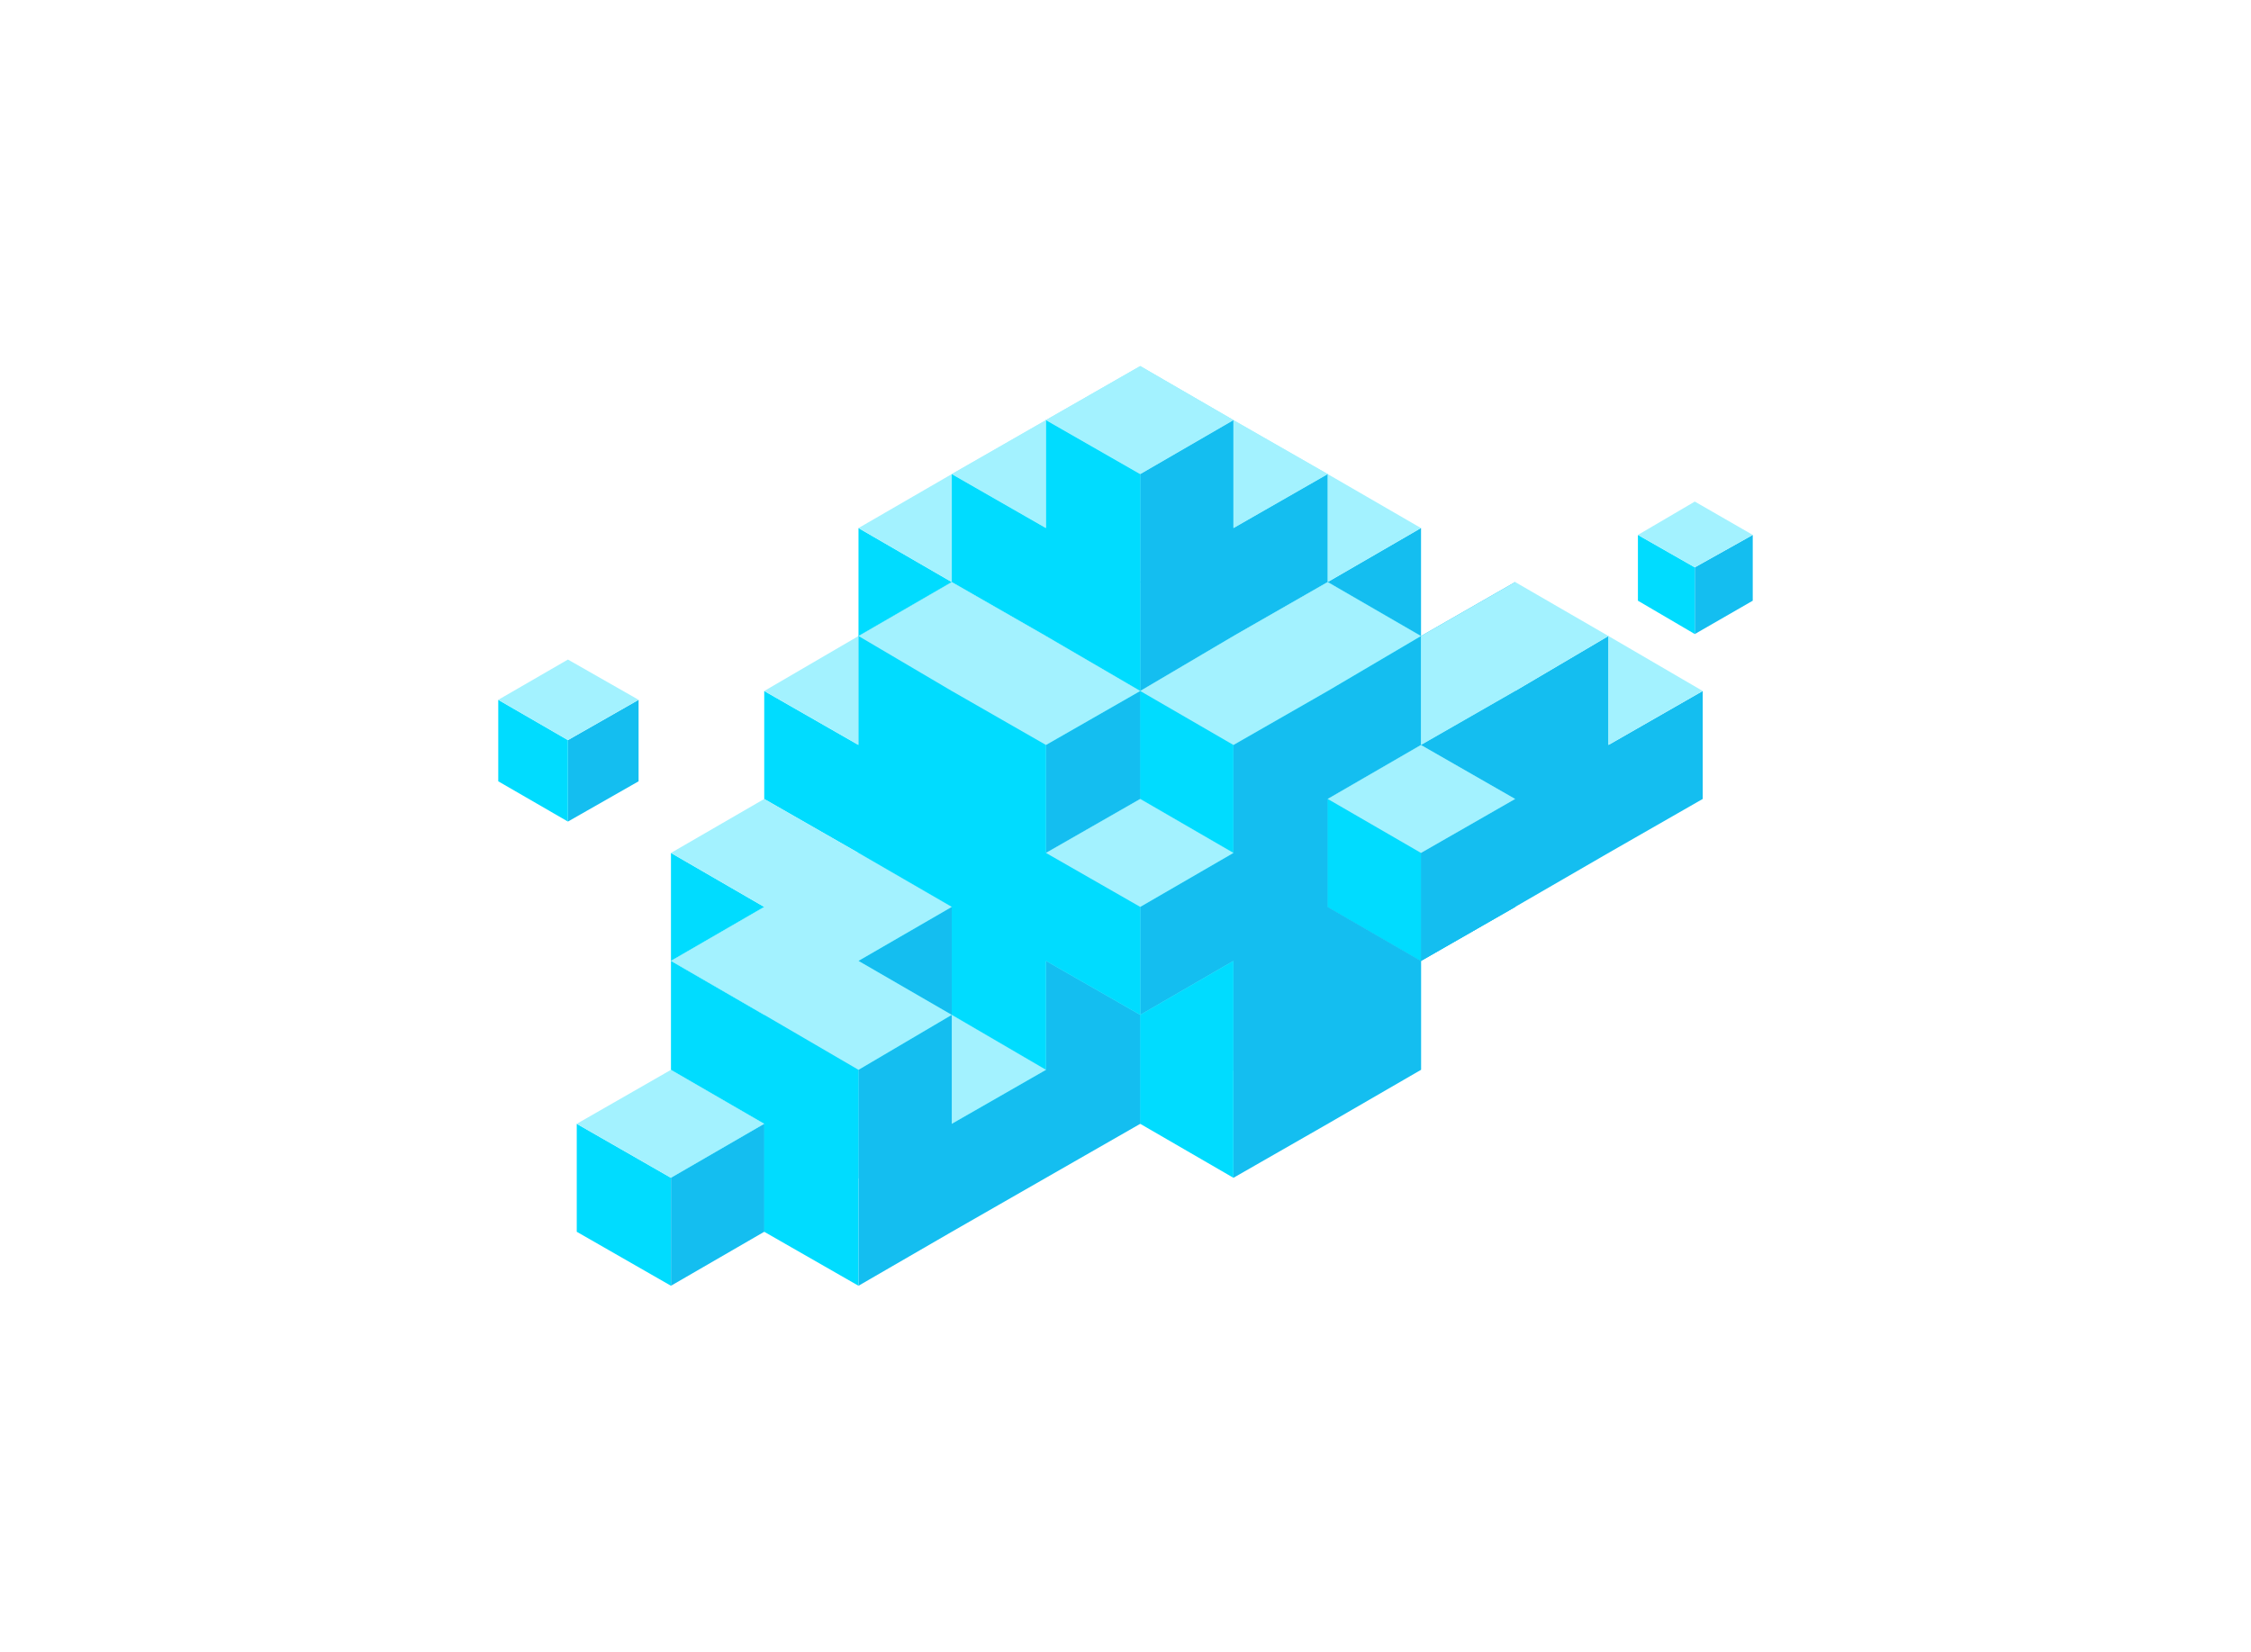 <svg xmlns="http://www.w3.org/2000/svg" width="318.55" height="233.8" viewBox="0 0 318.55 233.8"><title>nubis</title><polygon points="227.62 120.72 214.42 113.08 227.62 105.44 227.62 120.72" fill="#00dcff"/><polygon points="214.42 113.08 227.62 105.44 214.42 97.8 214.42 113.08" fill="#00dcff"/><polygon points="227.62 105.44 214.42 97.8 227.62 90.02 227.62 105.44" fill="#a3f2ff"/><polygon points="121.49 136 108.15 128.36 121.49 120.72 121.49 136" fill="#14bef0"/><polygon points="108.15 143.64 94.95 136 108.15 128.36 108.15 143.64" fill="#00dcff"/><polygon points="108.15 143.64 121.49 136 108.15 128.36 108.15 143.64" fill="#14bef0"/><polygon points="201.09 105.44 187.89 97.8 201.09 90.02 201.09 105.44" fill="#a3f2ff"/><polygon points="214.42 113.08 201.09 105.44 214.42 97.8 214.42 113.08" fill="#14bef0"/><polygon points="201.09 120.72 187.89 113.08 201.09 105.44 201.09 120.72" fill="#00dcff"/><polygon points="201.09 105.44 214.42 97.8 201.09 90.02 201.09 105.44" fill="#a3f2ff"/><polygon points="201.09 120.72 214.42 113.08 201.09 105.44 201.09 120.72" fill="#14bef0"/><polygon points="187.89 113.08 201.09 105.44 187.89 97.8 187.89 113.08" fill="#00dcff"/><polygon points="187.89 113.08 174.55 105.44 187.89 97.8 187.89 113.08" fill="#a3f2ff"/><polygon points="201.09 120.72 187.89 113.08 201.09 105.44 201.09 120.72" fill="#14bef0"/><polygon points="187.89 128.36 174.55 120.72 187.89 113.08 187.89 128.36" fill="#00dcff"/><polygon points="187.89 113.08 201.09 105.44 187.89 97.8 187.89 113.08" fill="#a3f2ff"/><polygon points="187.89 128.36 201.09 120.72 187.89 113.08 187.89 128.36" fill="#14bef0"/><polygon points="174.55 120.72 187.89 113.08 174.55 105.44 174.55 120.72" fill="#00dcff"/><polygon points="214.42 113.08 201.09 105.44 214.42 97.8 214.42 113.08" fill="#a3f2ff"/><polygon points="214.42 128.36 201.09 120.72 214.42 113.08 214.42 128.36" fill="#00dcff"/><polygon points="214.42 113.08 227.62 105.44 214.42 97.8 214.42 113.08" fill="#a3f2ff"/><polygon points="201.09 120.72 214.42 113.08 201.09 105.44 201.09 120.72" fill="#00dcff"/><polygon points="201.09 120.72 187.89 113.08 201.09 105.44 201.09 120.72" fill="#a3f2ff"/><polygon points="214.42 128.36 201.09 120.72 214.42 113.08 214.42 128.36" fill="#14bef0"/><polygon points="201.09 136 187.89 128.36 201.09 120.72 201.09 136" fill="#00dcff"/><polygon points="201.09 120.72 214.42 113.08 201.09 105.44 201.09 120.72" fill="#a3f2ff"/><polygon points="201.09 136 214.42 128.36 201.09 120.72 201.09 136" fill="#14bef0"/><polygon points="187.89 128.36 201.09 120.72 187.89 113.08 187.89 128.36" fill="#00dcff"/><polygon points="201.09 90.02 187.89 82.38 201.09 74.74 201.09 90.02" fill="#a3f2ff"/><polygon points="214.42 97.8 201.09 90.02 214.42 82.38 214.42 97.8" fill="#14bef0"/><polygon points="201.09 105.44 187.89 97.8 201.09 90.02 201.09 105.44" fill="#00dcff"/><polygon points="201.09 105.44 214.42 97.8 201.09 90.02 201.09 105.44" fill="#14bef0"/><polygon points="187.89 97.8 201.09 90.02 187.89 82.38 187.89 97.8" fill="#00dcff"/><polygon points="187.89 97.8 174.55 90.02 187.89 82.38 187.89 97.8" fill="#a3f2ff"/><polygon points="201.09 105.44 187.89 97.8 201.09 90.02 201.09 105.44" fill="#14bef0"/><polygon points="187.89 113.08 174.55 105.44 187.89 97.8 187.89 113.08" fill="#00dcff"/><polygon points="187.89 97.8 201.09 90.02 187.89 82.38 187.89 97.8" fill="#a3f2ff"/><polygon points="187.89 113.08 201.09 105.44 187.89 97.8 187.89 113.08" fill="#14bef0"/><polygon points="174.55 105.44 187.89 97.8 174.55 90.02 174.55 105.44" fill="#00dcff"/><polygon points="214.42 113.08 201.09 105.44 214.42 97.8 214.42 113.08" fill="#00dcff"/><polygon points="201.09 105.44 214.42 97.8 201.09 90.02 201.09 105.44" fill="#00dcff"/><polygon points="201.09 105.44 187.89 97.8 201.09 90.02 201.09 105.44" fill="#a3f2ff"/><polygon points="214.42 113.08 201.09 105.44 214.42 97.8 214.42 113.08" fill="#14bef0"/><polygon points="201.09 120.72 187.89 113.08 201.09 105.44 201.09 120.72" fill="#00dcff"/><polygon points="201.09 105.44 214.42 97.8 201.09 90.02 201.09 105.44" fill="#a3f2ff"/><polygon points="201.09 120.72 214.42 113.08 201.09 105.44 201.09 120.72" fill="#14bef0"/><polygon points="187.89 113.08 201.09 105.44 187.89 97.8 187.89 113.08" fill="#00dcff"/><polygon points="161.36 113.08 148.02 105.44 161.36 97.8 161.36 113.08" fill="#a3f2ff"/><polygon points="174.55 120.72 161.36 113.08 174.55 105.44 174.55 120.72" fill="#14bef0"/><polygon points="161.36 128.36 148.02 120.72 161.36 113.08 161.36 128.36" fill="#00dcff"/><polygon points="161.36 113.08 174.55 105.44 161.36 97.8 161.36 113.08" fill="#a3f2ff"/><polygon points="161.36 128.36 174.55 120.72 161.36 113.08 161.36 128.36" fill="#14bef0"/><polygon points="148.02 120.72 161.36 113.08 148.02 105.44 148.02 120.72" fill="#00dcff"/><polygon points="148.02 120.72 134.69 113.08 148.02 105.44 148.02 120.72" fill="#a3f2ff"/><polygon points="161.36 128.36 148.02 120.72 161.36 113.08 161.36 128.36" fill="#14bef0"/><polygon points="148.02 136 134.69 128.36 148.02 120.72 148.02 136" fill="#00dcff"/><polygon points="148.02 120.72 161.36 113.08 148.02 105.44 148.02 120.72" fill="#a3f2ff"/><polygon points="148.02 136 161.36 128.36 148.02 120.72 148.02 136" fill="#14bef0"/><polygon points="134.69 128.36 148.02 120.72 134.69 113.08 134.69 128.36" fill="#00dcff"/><polygon points="174.55 120.72 161.36 113.08 174.55 105.44 174.55 120.72" fill="#a3f2ff"/><polygon points="187.89 128.36 174.55 120.72 187.89 113.08 187.89 128.36" fill="#14bef0"/><polygon points="174.55 136 161.36 128.36 174.55 120.72 174.55 136" fill="#00dcff"/><polygon points="174.55 120.72 187.89 113.08 174.55 105.44 174.55 120.72" fill="#a3f2ff"/><polygon points="174.55 136 187.89 128.36 174.55 120.72 174.55 136" fill="#14bef0"/><polygon points="161.36 128.36 174.55 120.72 161.36 113.08 161.36 128.36" fill="#00dcff"/><polygon points="161.36 128.36 148.02 120.72 161.36 113.08 161.36 128.36" fill="#a3f2ff"/><polygon points="174.55 136 161.36 128.36 174.55 120.72 174.55 136" fill="#14bef0"/><polygon points="161.36 143.64 148.02 136 161.36 128.36 161.36 143.64" fill="#00dcff"/><polygon points="161.36 128.36 174.55 120.72 161.36 113.08 161.36 128.36" fill="#a3f2ff"/><polygon points="161.36 143.64 174.55 136 161.36 128.36 161.36 143.64" fill="#14bef0"/><polygon points="148.02 136 161.36 128.36 148.02 120.72 148.02 136" fill="#00dcff"/><polygon points="161.36 97.8 148.02 90.02 161.36 82.38 161.36 97.8" fill="#a3f2ff"/><polygon points="174.55 105.44 161.36 97.8 174.55 90.02 174.55 105.44" fill="#14bef0"/><polygon points="161.36 113.08 148.02 105.44 161.36 97.8 161.36 113.08" fill="#00dcff"/><polygon points="161.36 97.8 174.55 90.02 161.36 82.38 161.36 97.8" fill="#a3f2ff"/><polygon points="161.36 113.08 174.55 105.44 161.36 97.8 161.36 113.08" fill="#14bef0"/><polygon points="148.02 105.44 161.36 97.8 148.02 90.02 148.02 105.44" fill="#00dcff"/><polygon points="148.02 105.44 134.69 97.8 148.02 90.02 148.02 105.44" fill="#a3f2ff"/><polygon points="161.36 113.08 148.02 105.44 161.36 97.8 161.36 113.08" fill="#14bef0"/><polygon points="148.02 120.72 134.69 113.08 148.02 105.44 148.02 120.72" fill="#00dcff"/><polygon points="148.02 105.44 161.36 97.8 148.02 90.02 148.02 105.44" fill="#a3f2ff"/><polygon points="148.02 120.72 161.36 113.08 148.02 105.44 148.02 120.72" fill="#14bef0"/><polygon points="134.69 113.08 148.02 105.44 134.69 97.8 134.69 113.08" fill="#00dcff"/><polygon points="174.55 105.44 161.36 97.8 174.55 90.02 174.55 105.44" fill="#a3f2ff"/><polygon points="187.89 113.08 174.55 105.44 187.89 97.8 187.89 113.08" fill="#14bef0"/><polygon points="174.55 120.72 161.36 113.08 174.55 105.44 174.55 120.72" fill="#00dcff"/><polygon points="174.55 105.44 187.89 97.8 174.55 90.02 174.55 105.44" fill="#a3f2ff"/><polygon points="174.55 120.72 187.89 113.08 174.55 105.44 174.55 120.72" fill="#14bef0"/><polygon points="161.36 113.08 174.55 105.44 161.36 97.8 161.36 113.08" fill="#00dcff"/><polygon points="161.36 113.08 148.02 105.44 161.36 97.8 161.36 113.08" fill="#a3f2ff"/><polygon points="174.55 120.72 161.36 113.08 174.55 105.44 174.55 120.72" fill="#14bef0"/><polygon points="161.36 128.36 148.02 120.72 161.36 113.08 161.36 128.36" fill="#00dcff"/><polygon points="161.36 113.08 174.55 105.44 161.36 97.8 161.36 113.08" fill="#a3f2ff"/><polygon points="161.36 128.36 174.55 120.72 161.36 113.08 161.36 128.36" fill="#14bef0"/><polygon points="148.02 120.72 161.36 113.08 148.02 105.44 148.02 120.72" fill="#00dcff"/><polygon points="134.69 128.36 121.49 120.72 134.69 113.08 134.69 128.36" fill="#a3f2ff"/><polygon points="148.02 136 134.69 128.36 148.02 120.72 148.02 136" fill="#14bef0"/><polygon points="134.69 143.64 121.49 136 134.69 128.36 134.69 143.64" fill="#00dcff"/><polygon points="134.69 128.36 148.02 120.72 134.69 113.08 134.69 128.36" fill="#a3f2ff"/><polygon points="134.69 143.64 148.02 136 134.69 128.36 134.69 143.64" fill="#14bef0"/><polygon points="121.49 136 134.69 128.36 121.49 120.72 121.49 136" fill="#00dcff"/><polygon points="121.49 136 108.15 128.36 121.49 120.72 121.49 136" fill="#a3f2ff"/><polygon points="134.69 143.64 121.49 136 134.69 128.36 134.69 143.64" fill="#14bef0"/><polygon points="121.49 151.42 108.15 143.64 121.49 136 121.49 151.42" fill="#00dcff"/><polygon points="121.49 136 134.69 128.36 121.49 120.72 121.49 136" fill="#a3f2ff"/><polygon points="121.49 151.42 134.69 143.64 121.49 136 121.49 151.42" fill="#14bef0"/><polygon points="108.15 143.64 121.49 136 108.15 128.36 108.15 143.64" fill="#00dcff"/><polygon points="148.02 136 134.69 128.36 148.02 120.72 148.02 136" fill="#a3f2ff"/><polygon points="161.36 143.64 148.02 136 161.36 128.36 161.36 143.64" fill="#14bef0"/><polygon points="148.02 151.42 134.69 143.64 148.02 136 148.02 151.42" fill="#00dcff"/><polygon points="148.02 136 161.36 128.36 148.02 120.72 148.02 136" fill="#a3f2ff"/><polygon points="148.02 151.42 161.36 143.64 148.02 136 148.02 151.42" fill="#14bef0"/><polygon points="134.69 143.64 148.02 136 134.69 128.36 134.69 143.64" fill="#00dcff"/><polygon points="134.69 143.64 121.49 136 134.69 128.36 134.69 143.64" fill="#a3f2ff"/><polygon points="148.02 151.42 134.69 143.64 148.02 136 148.02 151.42" fill="#14bef0"/><polygon points="134.69 159.06 121.49 151.42 134.69 143.64 134.69 159.06" fill="#00dcff"/><polygon points="134.69 143.64 148.02 136 134.69 128.36 134.69 143.64" fill="#a3f2ff"/><polygon points="134.69 159.06 148.02 151.42 134.69 143.64 134.69 159.06" fill="#14bef0"/><polygon points="121.49 151.42 134.69 143.64 121.49 136 121.49 151.42" fill="#00dcff"/><polygon points="134.69 113.08 121.49 105.44 134.69 97.8 134.69 113.08" fill="#a3f2ff"/><polygon points="148.02 120.72 134.69 113.08 148.02 105.44 148.02 120.72" fill="#14bef0"/><polygon points="134.69 128.36 121.49 120.72 134.69 113.08 134.69 128.36" fill="#00dcff"/><polygon points="134.69 113.08 148.02 105.44 134.69 97.8 134.69 113.08" fill="#a3f2ff"/><polygon points="134.69 128.36 148.02 120.72 134.69 113.08 134.69 128.36" fill="#14bef0"/><polygon points="121.49 120.72 134.69 113.08 121.49 105.44 121.49 120.72" fill="#00dcff"/><polygon points="121.49 120.72 108.15 113.08 121.49 105.44 121.49 120.72" fill="#a3f2ff"/><polygon points="134.69 128.36 121.49 120.72 134.69 113.08 134.69 128.36" fill="#14bef0"/><polygon points="121.49 136 108.15 128.36 121.49 120.72 121.49 136" fill="#00dcff"/><polygon points="121.49 120.72 134.69 113.08 121.49 105.44 121.49 120.72" fill="#a3f2ff"/><polygon points="121.49 136 134.69 128.36 121.49 120.72 121.49 136" fill="#14bef0"/><polygon points="148.02 120.72 134.69 113.08 148.02 105.44 148.02 120.72" fill="#a3f2ff"/><polygon points="161.36 128.36 148.02 120.72 161.36 113.08 161.36 128.36" fill="#14bef0"/><polygon points="148.02 136 134.69 128.36 148.02 120.72 148.02 136" fill="#00dcff"/><polygon points="148.02 120.72 161.36 113.08 148.02 105.44 148.02 120.72" fill="#a3f2ff"/><polygon points="148.02 136 161.36 128.36 148.02 120.72 148.02 136" fill="#14bef0"/><polygon points="134.69 128.36 148.02 120.72 134.69 113.08 134.69 128.36" fill="#00dcff"/><polygon points="134.69 128.36 121.49 120.72 134.69 113.08 134.69 128.36" fill="#a3f2ff"/><polygon points="148.02 136 134.69 128.36 148.02 120.72 148.02 136" fill="#14bef0"/><polygon points="134.69 143.64 121.49 136 134.69 128.36 134.69 143.64" fill="#00dcff"/><polygon points="134.69 128.36 148.02 120.72 134.69 113.08 134.69 128.36" fill="#a3f2ff"/><polygon points="134.69 143.64 148.02 136 134.69 128.36 134.69 143.64" fill="#14bef0"/><polygon points="121.49 136 134.69 128.36 121.49 120.72 121.49 136" fill="#00dcff"/><polygon points="187.89 128.36 174.55 120.72 187.89 113.08 187.89 128.36" fill="#a3f2ff"/><polygon points="201.09 136 187.89 128.36 201.09 120.72 201.09 136" fill="#14bef0"/><polygon points="187.89 143.64 174.55 136 187.89 128.36 187.89 143.64" fill="#00dcff"/><polygon points="187.89 128.36 201.09 120.72 187.89 113.08 187.89 128.36" fill="#a3f2ff"/><polygon points="187.89 143.64 201.09 136 187.89 128.36 187.89 143.64" fill="#14bef0"/><polygon points="174.55 136 187.89 128.36 174.55 120.72 174.55 136" fill="#00dcff"/><polygon points="174.55 136 161.36 128.36 174.55 120.72 174.55 136" fill="#a3f2ff"/><polygon points="187.89 143.64 174.55 136 187.89 128.36 187.89 143.64" fill="#14bef0"/><polygon points="174.55 151.42 161.36 143.64 174.55 136 174.55 151.42" fill="#00dcff"/><polygon points="174.55 136 187.89 128.36 174.55 120.72 174.55 136" fill="#a3f2ff"/><polygon points="174.55 151.42 187.89 143.64 174.55 136 174.55 151.42" fill="#14bef0"/><polygon points="161.36 143.64 174.55 136 161.36 128.36 161.36 143.64" fill="#00dcff"/><polygon points="201.09 136 187.89 128.36 201.09 120.72 201.09 136" fill="#a3f2ff"/><polygon points="201.09 151.42 187.89 143.64 201.09 136 201.09 151.42" fill="#00dcff"/><polygon points="201.09 136 214.42 128.36 201.09 120.72 201.09 136" fill="#a3f2ff"/><polygon points="187.89 143.64 201.09 136 187.89 128.36 187.89 143.64" fill="#00dcff"/><polygon points="187.89 143.64 174.55 136 187.89 128.36 187.89 143.64" fill="#a3f2ff"/><polygon points="187.89 159.06 174.55 151.42 187.89 143.64 187.89 159.06" fill="#00dcff"/><polygon points="187.89 143.64 201.09 136 187.89 128.36 187.89 143.64" fill="#a3f2ff"/><polygon points="174.55 151.42 187.89 143.64 174.55 136 174.55 151.42" fill="#00dcff"/><polygon points="187.89 113.08 174.55 105.44 187.89 97.8 187.89 113.08" fill="#a3f2ff"/><polygon points="201.09 120.72 187.89 113.08 201.09 105.44 201.09 120.72" fill="#14bef0"/><polygon points="187.89 128.36 174.55 120.72 187.89 113.08 187.89 128.36" fill="#00dcff"/><polygon points="187.89 113.08 201.09 105.44 187.89 97.8 187.89 113.08" fill="#a3f2ff"/><polygon points="187.89 128.36 201.09 120.72 187.89 113.08 187.89 128.36" fill="#14bef0"/><polygon points="174.55 120.72 187.89 113.08 174.55 105.44 174.55 120.72" fill="#00dcff"/><polygon points="174.55 120.72 161.36 113.08 174.55 105.44 174.55 120.72" fill="#a3f2ff"/><polygon points="187.89 128.36 174.55 120.72 187.89 113.08 187.89 128.36" fill="#14bef0"/><polygon points="174.55 136 161.36 128.36 174.55 120.72 174.55 136" fill="#00dcff"/><polygon points="174.55 120.72 187.89 113.08 174.55 105.44 174.55 120.72" fill="#a3f2ff"/><polygon points="174.55 136 187.89 128.36 174.55 120.72 174.55 136" fill="#14bef0"/><polygon points="161.36 128.36 174.55 120.72 161.36 113.08 161.36 128.36" fill="#00dcff"/><polygon points="201.09 120.72 187.89 113.08 201.09 105.44 201.09 120.72" fill="#a3f2ff"/><polygon points="214.42 128.36 201.09 120.72 214.42 113.08 214.42 128.36" fill="#14bef0"/><polygon points="201.09 136 187.89 128.36 201.09 120.72 201.09 136" fill="#00dcff"/><polygon points="201.09 120.72 214.42 113.08 201.09 105.44 201.09 120.72" fill="#a3f2ff"/><polygon points="201.09 136 214.42 128.36 201.09 120.72 201.09 136" fill="#14bef0"/><polygon points="187.89 128.36 201.09 120.72 187.89 113.08 187.89 128.36" fill="#00dcff"/><polygon points="187.89 128.36 174.55 120.72 187.89 113.08 187.89 128.36" fill="#a3f2ff"/><polygon points="201.09 136 187.89 128.36 201.09 120.72 201.09 136" fill="#14bef0"/><polygon points="187.89 143.64 174.55 136 187.89 128.36 187.89 143.64" fill="#00dcff"/><polygon points="187.89 128.36 201.09 120.72 187.89 113.08 187.89 128.36" fill="#a3f2ff"/><polygon points="174.55 136 187.89 128.36 174.55 120.72 174.55 136" fill="#00dcff"/><polygon points="161.36 143.64 148.02 136 161.36 128.36 161.36 143.64" fill="#a3f2ff"/><polygon points="174.55 151.42 161.36 143.64 174.55 136 174.55 151.42" fill="#14bef0"/><polygon points="161.36 159.06 148.02 151.42 161.36 143.64 161.36 159.06" fill="#00dcff"/><polygon points="161.36 143.64 174.55 136 161.36 128.36 161.36 143.64" fill="#a3f2ff"/><polygon points="161.36 159.06 174.55 151.42 161.36 143.64 161.36 159.06" fill="#14bef0"/><polygon points="148.02 151.42 161.36 143.64 148.02 136 148.02 151.42" fill="#00dcff"/><polygon points="148.02 151.42 134.69 143.64 148.02 136 148.02 151.42" fill="#a3f2ff"/><polygon points="148.02 166.7 134.69 159.06 148.02 151.42 148.02 166.7" fill="#00dcff"/><polygon points="148.02 151.42 161.36 143.64 148.02 136 148.02 151.42" fill="#a3f2ff"/><polygon points="134.69 159.06 148.02 151.42 134.69 143.64 134.69 159.06" fill="#00dcff"/><polygon points="174.55 151.42 161.36 143.64 174.55 136 174.55 151.42" fill="#a3f2ff"/><polygon points="174.55 151.42 187.89 143.64 174.55 136 174.55 151.42" fill="#a3f2ff"/><polygon points="161.36 128.36 148.02 120.72 161.36 113.08 161.36 128.36" fill="#a3f2ff"/><polygon points="174.55 136 161.36 128.36 174.55 120.72 174.55 136" fill="#14bef0"/><polygon points="161.36 143.64 148.02 136 161.36 128.36 161.36 143.64" fill="#00dcff"/><polygon points="161.36 128.36 174.55 120.72 161.36 113.08 161.36 128.36" fill="#a3f2ff"/><polygon points="161.36 143.64 174.55 136 161.36 128.36 161.36 143.64" fill="#14bef0"/><polygon points="148.02 136 161.36 128.36 148.02 120.72 148.02 136" fill="#00dcff"/><polygon points="148.02 136 134.69 128.36 148.02 120.72 148.02 136" fill="#a3f2ff"/><polygon points="161.36 143.64 148.02 136 161.36 128.36 161.36 143.64" fill="#14bef0"/><polygon points="148.02 136 161.36 128.36 148.02 120.72 148.02 136" fill="#a3f2ff"/><polygon points="174.55 136 161.36 128.36 174.55 120.72 174.55 136" fill="#a3f2ff"/><polygon points="174.55 136 187.89 128.36 174.55 120.72 174.55 136" fill="#a3f2ff"/><polygon points="161.36 143.64 174.55 136 161.36 128.36 161.36 143.64" fill="#00dcff"/><polygon points="161.36 143.64 148.02 136 161.36 128.36 161.36 143.64" fill="#a3f2ff"/><polygon points="161.36 143.64 174.55 136 161.36 128.36 161.36 143.64" fill="#a3f2ff"/><polygon points="161.36 82.38 148.02 74.74 161.36 67.1 161.36 82.38" fill="#a3f2ff"/><polygon points="174.55 90.02 161.36 82.38 174.55 74.74 174.55 90.02" fill="#14bef0"/><polygon points="161.36 97.8 148.02 90.02 161.36 82.38 161.36 97.8" fill="#00dcff"/><polygon points="161.36 82.38 174.55 74.74 161.36 67.1 161.36 82.38" fill="#a3f2ff"/><polygon points="161.36 97.8 174.55 90.02 161.36 82.38 161.36 97.8" fill="#14bef0"/><polygon points="148.02 90.02 161.36 82.38 148.02 74.74 148.02 90.02" fill="#00dcff"/><polygon points="148.02 90.02 134.69 82.38 148.02 74.74 148.02 90.02" fill="#a3f2ff"/><polygon points="161.36 97.8 148.02 90.02 161.36 82.38 161.36 97.8" fill="#14bef0"/><polygon points="148.02 105.44 134.69 97.8 148.02 90.02 148.02 105.44" fill="#00dcff"/><polygon points="148.02 90.02 161.36 82.38 148.02 74.74 148.02 90.02" fill="#a3f2ff"/><polygon points="148.02 105.44 161.36 97.8 148.02 90.02 148.02 105.44" fill="#14bef0"/><polygon points="134.69 97.8 148.02 90.02 134.69 82.38 134.69 97.8" fill="#00dcff"/><polygon points="174.55 90.02 161.36 82.38 174.55 74.74 174.55 90.02" fill="#a3f2ff"/><polygon points="187.89 97.8 174.55 90.02 187.89 82.38 187.89 97.8" fill="#14bef0"/><polygon points="174.55 105.44 161.36 97.8 174.55 90.02 174.55 105.44" fill="#00dcff"/><polygon points="174.55 90.02 187.89 82.38 174.55 74.74 174.55 90.02" fill="#a3f2ff"/><polygon points="174.55 105.44 187.89 97.8 174.55 90.02 174.55 105.44" fill="#14bef0"/><polygon points="161.36 97.8 174.55 90.02 161.36 82.38 161.36 97.8" fill="#00dcff"/><polygon points="161.36 97.8 148.02 90.02 161.36 82.38 161.36 97.8" fill="#a3f2ff"/><polygon points="174.55 105.44 161.36 97.8 174.55 90.02 174.55 105.44" fill="#14bef0"/><polygon points="161.36 113.08 148.02 105.44 161.36 97.8 161.36 113.08" fill="#00dcff"/><polygon points="161.36 97.8 174.55 90.02 161.36 82.38 161.36 97.8" fill="#a3f2ff"/><polygon points="161.36 113.08 174.55 105.44 161.36 97.8 161.36 113.08" fill="#14bef0"/><polygon points="148.02 105.44 161.36 97.8 148.02 90.02 148.02 105.44" fill="#00dcff"/><polygon points="161.36 67.1 148.02 59.46 161.36 51.82 161.36 67.1" fill="#a3f2ff"/><polygon points="174.55 74.74 161.36 67.1 174.55 59.46 174.55 74.74" fill="#14bef0"/><polygon points="161.36 82.38 148.02 74.74 161.36 67.1 161.36 82.38" fill="#00dcff"/><polygon points="161.36 67.1 174.55 59.46 161.36 51.82 161.36 67.1" fill="#a3f2ff"/><polygon points="161.36 82.38 174.55 74.74 161.36 67.1 161.36 82.38" fill="#14bef0"/><polygon points="148.02 74.74 161.36 67.1 148.02 59.46 148.02 74.74" fill="#00dcff"/><polygon points="148.02 74.74 134.69 67.1 148.02 59.46 148.02 74.74" fill="#a3f2ff"/><polygon points="161.36 82.38 148.02 74.74 161.36 67.1 161.36 82.38" fill="#14bef0"/><polygon points="148.02 90.02 134.69 82.38 148.02 74.74 148.02 90.02" fill="#00dcff"/><polygon points="148.02 74.74 161.36 67.1 148.02 59.46 148.02 74.74" fill="#a3f2ff"/><polygon points="148.02 90.02 161.36 82.38 148.02 74.74 148.02 90.02" fill="#14bef0"/><polygon points="134.69 82.38 148.02 74.74 134.69 67.1 134.69 82.38" fill="#00dcff"/><polygon points="174.55 74.74 161.36 67.1 174.55 59.46 174.55 74.74" fill="#a3f2ff"/><polygon points="187.89 82.38 174.55 74.74 187.89 67.1 187.89 82.38" fill="#14bef0"/><polygon points="174.55 90.02 161.36 82.38 174.55 74.74 174.55 90.02" fill="#00dcff"/><polygon points="174.55 74.74 187.89 67.1 174.55 59.46 174.55 74.74" fill="#a3f2ff"/><polygon points="174.55 90.02 187.89 82.38 174.55 74.74 174.55 90.02" fill="#14bef0"/><polygon points="161.36 82.38 174.55 74.74 161.36 67.1 161.36 82.38" fill="#00dcff"/><polygon points="161.36 82.38 148.02 74.74 161.36 67.1 161.36 82.38" fill="#a3f2ff"/><polygon points="174.55 90.02 161.36 82.38 174.55 74.74 174.55 90.02" fill="#14bef0"/><polygon points="161.36 97.8 148.02 90.02 161.36 82.38 161.36 97.8" fill="#00dcff"/><polygon points="161.36 82.38 174.55 74.74 161.36 67.1 161.36 82.38" fill="#a3f2ff"/><polygon points="161.36 97.8 174.55 90.02 161.36 82.38 161.36 97.8" fill="#14bef0"/><polygon points="148.02 90.02 161.36 82.38 148.02 74.74 148.02 90.02" fill="#00dcff"/><polygon points="134.69 97.8 121.49 90.02 134.69 82.38 134.69 97.8" fill="#a3f2ff"/><polygon points="148.02 105.44 134.69 97.8 148.02 90.02 148.02 105.44" fill="#14bef0"/><polygon points="134.69 113.08 121.49 105.44 134.69 97.8 134.69 113.08" fill="#00dcff"/><polygon points="134.69 97.8 148.02 90.02 134.69 82.38 134.69 97.8" fill="#a3f2ff"/><polygon points="134.69 113.08 148.02 105.44 134.69 97.8 134.69 113.08" fill="#14bef0"/><polygon points="121.49 105.44 134.69 97.8 121.49 90.02 121.49 105.44" fill="#00dcff"/><polygon points="134.69 113.08 121.49 105.44 134.69 97.8 134.69 113.08" fill="#14bef0"/><polygon points="121.49 105.44 134.69 97.8 121.49 90.02 121.49 105.44" fill="#a3f2ff"/><polygon points="121.49 120.72 134.69 113.08 121.49 105.44 121.49 120.72" fill="#14bef0"/><polygon points="148.02 105.44 134.69 97.8 148.02 90.02 148.02 105.44" fill="#a3f2ff"/><polygon points="161.36 113.08 148.02 105.44 161.36 97.8 161.36 113.08" fill="#14bef0"/><polygon points="148.02 120.72 134.69 113.08 148.02 105.44 148.02 120.72" fill="#00dcff"/><polygon points="148.02 105.44 161.36 97.8 148.02 90.02 148.02 105.44" fill="#a3f2ff"/><polygon points="148.02 120.72 161.36 113.08 148.02 105.44 148.02 120.72" fill="#14bef0"/><polygon points="134.69 113.08 148.02 105.44 134.69 97.8 134.69 113.08" fill="#00dcff"/><polygon points="134.69 113.08 121.49 105.44 134.69 97.8 134.69 113.08" fill="#a3f2ff"/><polygon points="148.02 120.72 134.69 113.08 148.02 105.44 148.02 120.72" fill="#14bef0"/><polygon points="134.69 113.08 148.02 105.44 134.69 97.8 134.69 113.08" fill="#a3f2ff"/><polygon points="134.69 128.36 148.02 120.72 134.69 113.08 134.69 128.36" fill="#14bef0"/><polygon points="148.02 90.02 134.69 82.38 148.02 74.74 148.02 90.02" fill="#14bef0"/><polygon points="134.69 97.8 121.49 90.02 134.69 82.38 134.69 97.8" fill="#00dcff"/><polygon points="134.69 82.38 148.02 74.74 134.69 67.1 134.69 82.38" fill="#a3f2ff"/><polygon points="134.69 97.8 148.02 90.02 134.69 82.38 134.69 97.8" fill="#14bef0"/><polygon points="134.69 97.8 121.49 90.02 134.69 82.38 134.69 97.8" fill="#14bef0"/><polygon points="121.49 105.44 134.69 97.8 121.49 90.02 121.49 105.44" fill="#14bef0"/><polygon points="148.02 90.02 134.69 82.38 148.02 74.74 148.02 90.02" fill="#a3f2ff"/><polygon points="161.36 97.8 148.02 90.02 161.36 82.38 161.36 97.8" fill="#14bef0"/><polygon points="148.02 105.44 134.69 97.8 148.02 90.02 148.02 105.44" fill="#00dcff"/><polygon points="148.02 90.02 161.36 82.38 148.02 74.74 148.02 90.02" fill="#a3f2ff"/><polygon points="148.02 105.44 161.36 97.8 148.02 90.02 148.02 105.44" fill="#14bef0"/><polygon points="134.69 97.8 148.02 90.02 134.69 82.38 134.69 97.8" fill="#00dcff"/><polygon points="148.02 105.44 134.69 97.8 148.02 90.02 148.02 105.44" fill="#14bef0"/><polygon points="134.69 113.08 148.02 105.44 134.69 97.8 134.69 113.08" fill="#14bef0"/><polygon points="187.89 97.8 174.55 90.02 187.89 82.38 187.89 97.8" fill="#a3f2ff"/><polygon points="201.09 105.44 187.89 97.8 201.09 90.02 201.09 105.44" fill="#14bef0"/><polygon points="187.89 113.08 174.55 105.44 187.89 97.8 187.89 113.08" fill="#00dcff"/><polygon points="187.89 97.8 201.09 90.02 187.89 82.38 187.89 97.8" fill="#a3f2ff"/><polygon points="187.89 113.08 201.09 105.44 187.89 97.8 187.89 113.08" fill="#14bef0"/><polygon points="174.55 105.44 187.89 97.8 174.55 90.02 174.55 105.44" fill="#00dcff"/><polygon points="174.55 105.44 161.36 97.8 174.55 90.02 174.55 105.44" fill="#a3f2ff"/><polygon points="187.89 113.08 174.55 105.44 187.89 97.8 187.89 113.08" fill="#14bef0"/><polygon points="174.55 120.72 161.36 113.08 174.55 105.44 174.55 120.72" fill="#00dcff"/><polygon points="174.55 105.44 187.89 97.8 174.55 90.02 174.55 105.44" fill="#a3f2ff"/><polygon points="174.55 120.72 187.89 113.08 174.55 105.44 174.55 120.72" fill="#14bef0"/><polygon points="161.36 113.08 174.55 105.44 161.36 97.8 161.36 113.08" fill="#00dcff"/><polygon points="201.09 105.44 187.89 97.8 201.09 90.02 201.09 105.44" fill="#a3f2ff"/><polygon points="201.09 120.72 187.89 113.08 201.09 105.44 201.09 120.72" fill="#00dcff"/><polygon points="201.09 120.72 214.42 113.08 201.09 105.44 201.09 120.72" fill="#14bef0"/><polygon points="187.89 113.08 201.09 105.44 187.89 97.8 187.89 113.08" fill="#00dcff"/><polygon points="187.89 113.08 174.55 105.44 187.89 97.8 187.89 113.08" fill="#a3f2ff"/><polygon points="201.09 120.72 187.89 113.08 201.09 105.44 201.09 120.72" fill="#14bef0"/><polygon points="187.89 128.36 174.55 120.72 187.89 113.08 187.89 128.36" fill="#00dcff"/><polygon points="187.89 113.08 201.09 105.44 187.89 97.8 187.89 113.08" fill="#a3f2ff"/><polygon points="187.89 128.36 201.09 120.72 187.89 113.08 187.89 128.36" fill="#14bef0"/><polygon points="174.55 120.72 187.89 113.08 174.55 105.44 174.55 120.72" fill="#00dcff"/><polygon points="187.89 82.38 174.55 74.74 187.89 67.1 187.89 82.38" fill="#a3f2ff"/><polygon points="187.89 97.8 174.55 90.02 187.89 82.38 187.89 97.8" fill="#00dcff"/><polygon points="187.89 97.8 201.09 90.02 187.89 82.38 187.89 97.8" fill="#14bef0"/><polygon points="174.55 90.02 187.89 82.38 174.55 74.74 174.55 90.02" fill="#00dcff"/><polygon points="174.55 90.02 161.36 82.38 174.55 74.74 174.55 90.02" fill="#a3f2ff"/><polygon points="187.89 97.8 174.55 90.02 187.89 82.38 187.89 97.8" fill="#14bef0"/><polygon points="174.55 105.44 161.36 97.8 174.55 90.02 174.55 105.44" fill="#00dcff"/><polygon points="174.55 90.02 187.89 82.38 174.55 74.74 174.55 90.02" fill="#a3f2ff"/><polygon points="174.55 105.44 187.89 97.8 174.55 90.02 174.55 105.44" fill="#14bef0"/><polygon points="161.36 97.8 174.55 90.02 161.36 82.38 161.36 97.8" fill="#00dcff"/><polygon points="201.09 105.44 187.89 97.8 201.09 90.02 201.09 105.44" fill="#00dcff"/><polygon points="187.89 97.8 201.09 90.02 187.89 82.38 187.89 97.8" fill="#00dcff"/><polygon points="187.89 113.08 174.55 105.44 187.89 97.8 187.89 113.08" fill="#00dcff"/><polygon points="174.55 105.44 187.89 97.8 174.55 90.02 174.55 105.44" fill="#00dcff"/><polygon points="161.36 113.08 148.02 105.44 161.36 97.8 161.36 113.08" fill="#a3f2ff"/><polygon points="174.55 120.72 161.36 113.08 174.55 105.44 174.55 120.72" fill="#14bef0"/><polygon points="161.36 128.36 148.02 120.72 161.36 113.08 161.36 128.36" fill="#00dcff"/><polygon points="161.36 113.08 174.55 105.44 161.36 97.8 161.36 113.08" fill="#a3f2ff"/><polygon points="161.36 128.36 174.55 120.72 161.36 113.08 161.36 128.36" fill="#14bef0"/><polygon points="148.02 120.72 161.36 113.08 148.02 105.44 148.02 120.72" fill="#00dcff"/><polygon points="148.02 120.72 134.69 113.08 148.02 105.44 148.02 120.72" fill="#a3f2ff"/><polygon points="161.36 128.36 148.02 120.72 161.36 113.08 161.36 128.36" fill="#14bef0"/><polygon points="148.02 120.72 161.36 113.08 148.02 105.44 148.02 120.72" fill="#a3f2ff"/><polygon points="148.02 136 161.36 128.36 148.02 120.72 148.02 136" fill="#14bef0"/><polygon points="174.55 120.72 161.36 113.08 174.55 105.44 174.55 120.72" fill="#a3f2ff"/><polygon points="174.55 136 161.36 128.36 174.55 120.72 174.55 136" fill="#00dcff"/><polygon points="174.55 120.72 187.89 113.08 174.55 105.44 174.55 120.72" fill="#a3f2ff"/><polygon points="161.36 128.36 174.55 120.72 161.36 113.08 161.36 128.36" fill="#00dcff"/><polygon points="161.36 97.8 148.02 90.02 161.36 82.38 161.36 97.8" fill="#a3f2ff"/><polygon points="174.55 105.44 161.36 97.8 174.55 90.02 174.55 105.44" fill="#14bef0"/><polygon points="161.36 113.08 148.02 105.44 161.36 97.8 161.36 113.08" fill="#00dcff"/><polygon points="161.36 97.8 174.55 90.02 161.36 82.38 161.36 97.8" fill="#a3f2ff"/><polygon points="161.36 113.08 174.55 105.44 161.36 97.8 161.36 113.08" fill="#14bef0"/><polygon points="148.02 105.44 161.36 97.8 148.02 90.02 148.02 105.44" fill="#00dcff"/><polygon points="121.49 151.42 108.15 143.64 121.49 136 121.49 151.42" fill="#a3f2ff"/><polygon points="134.69 159.06 121.49 151.42 134.69 143.64 134.69 159.06" fill="#14bef0"/><polygon points="121.49 166.7 108.15 159.06 121.49 151.42 121.49 166.7" fill="#00dcff"/><polygon points="121.49 151.42 134.69 143.64 121.49 136 121.49 151.42" fill="#a3f2ff"/><polygon points="121.49 166.7 134.69 159.06 121.49 151.42 121.49 166.7" fill="#14bef0"/><polygon points="108.15 159.06 121.49 151.42 108.15 143.64 108.15 159.06" fill="#00dcff"/><polygon points="108.15 159.06 94.95 151.42 108.15 143.64 108.15 159.06" fill="#a3f2ff"/><polygon points="121.49 166.7 108.15 159.06 121.49 151.42 121.49 166.7" fill="#14bef0"/><polygon points="108.15 174.34 94.95 166.7 108.15 159.06 108.15 174.34" fill="#00dcff"/><polygon points="108.15 159.06 121.49 151.42 108.15 143.64 108.15 159.06" fill="#a3f2ff"/><polygon points="108.15 174.34 121.49 166.7 108.15 159.06 108.15 174.34" fill="#14bef0"/><polygon points="94.95 166.7 108.15 159.06 94.95 151.42 94.95 166.7" fill="#00dcff"/><polygon points="134.69 159.06 121.49 151.42 134.69 143.64 134.69 159.06" fill="#a3f2ff"/><polygon points="134.69 174.34 121.49 166.7 134.69 159.06 134.69 174.34" fill="#00dcff"/><polygon points="121.49 166.7 134.69 159.06 121.49 151.42 121.49 166.7" fill="#00dcff"/><polygon points="121.49 166.7 108.15 159.06 121.49 151.42 121.49 166.7" fill="#a3f2ff"/><polygon points="121.49 166.7 134.69 159.06 121.49 151.42 121.49 166.7" fill="#a3f2ff"/><polygon points="121.49 151.42 108.15 143.64 121.49 136 121.49 151.42" fill="#00dcff"/><polygon points="121.49 151.42 134.69 143.64 121.49 136 121.49 151.42" fill="#14bef0"/><polygon points="108.15 143.64 121.49 136 108.15 128.36 108.15 143.64" fill="#00dcff"/><polygon points="121.49 151.42 108.15 143.64 121.49 136 121.49 151.42" fill="#14bef0"/><polygon points="108.15 159.06 121.49 151.42 108.15 143.64 108.15 159.06" fill="#14bef0"/><polygon points="134.69 159.06 121.49 151.42 134.69 143.64 134.69 159.06" fill="#00dcff"/><polygon points="121.49 151.42 134.69 143.64 121.49 136 121.49 151.42" fill="#00dcff"/><polygon points="161.36 82.38 148.02 74.74 161.36 67.1 161.36 82.38" fill="#a3f2ff"/><polygon points="174.55 90.02 161.36 82.38 174.55 74.74 174.55 90.02" fill="#14bef0"/><polygon points="161.36 97.8 148.02 90.02 161.36 82.38 161.36 97.8" fill="#00dcff"/><polygon points="161.36 82.38 174.55 74.74 161.36 67.1 161.36 82.38" fill="#a3f2ff"/><polygon points="161.36 97.8 174.55 90.02 161.36 82.38 161.36 97.8" fill="#14bef0"/><polygon points="148.02 90.02 161.36 82.38 148.02 74.74 148.02 90.02" fill="#00dcff"/><polygon points="148.02 90.02 134.69 82.38 148.02 74.74 148.02 90.02" fill="#a3f2ff"/><polygon points="161.36 97.8 148.02 90.02 161.36 82.38 161.36 97.8" fill="#14bef0"/><polygon points="148.02 90.02 161.36 82.38 148.02 74.74 148.02 90.02" fill="#a3f2ff"/><polygon points="174.55 90.02 161.36 82.38 174.55 74.74 174.55 90.02" fill="#a3f2ff"/><polygon points="174.55 90.02 187.89 82.38 174.55 74.74 174.55 90.02" fill="#a3f2ff"/><polygon points="161.36 97.8 174.55 90.02 161.36 82.38 161.36 97.8" fill="#00dcff"/><polygon points="161.36 97.8 148.02 90.02 161.36 82.38 161.36 97.8" fill="#a3f2ff"/><polygon points="161.36 97.8 174.55 90.02 161.36 82.38 161.36 97.8" fill="#a3f2ff"/><polygon points="161.36 67.1 148.02 59.46 161.36 51.82 161.36 67.1" fill="#a3f2ff"/><polygon points="174.55 74.74 161.36 67.1 174.55 59.46 174.55 74.74" fill="#14bef0"/><polygon points="161.36 82.38 148.02 74.74 161.36 67.1 161.36 82.38" fill="#00dcff"/><polygon points="161.36 67.1 174.55 59.46 161.36 51.82 161.36 67.1" fill="#a3f2ff"/><polygon points="161.36 82.38 174.55 74.74 161.36 67.1 161.36 82.38" fill="#14bef0"/><polygon points="148.02 74.74 161.36 67.1 148.02 59.46 148.02 74.74" fill="#00dcff"/><polygon points="161.36 82.38 148.02 74.74 161.36 67.1 161.36 82.38" fill="#14bef0"/><polygon points="148.02 74.74 161.36 67.1 148.02 59.46 148.02 74.74" fill="#a3f2ff"/><polygon points="148.02 90.02 161.36 82.38 148.02 74.74 148.02 90.02" fill="#14bef0"/><polygon points="174.55 74.74 161.36 67.1 174.55 59.46 174.55 74.74" fill="#a3f2ff"/><polygon points="174.55 90.02 161.36 82.38 174.55 74.74 174.55 90.02" fill="#00dcff"/><polygon points="161.36 82.38 174.55 74.74 161.36 67.1 161.36 82.38" fill="#00dcff"/><polygon points="161.36 82.38 148.02 74.74 161.36 67.1 161.36 82.38" fill="#a3f2ff"/><polygon points="161.36 82.38 174.55 74.74 161.36 67.1 161.36 82.38" fill="#a3f2ff"/><polygon points="227.62 90.02 214.42 97.8 201.09 105.44 214.42 113.08 201.09 120.72 201.09 136 214.42 128.36 227.62 120.72 240.96 113.08 240.96 97.8 227.62 105.44 227.62 90.02" fill="#14bef0"/><polygon points="148.02 151.42 134.69 159.06 134.69 143.64 121.49 151.42 121.49 166.7 121.49 181.98 134.69 174.34 148.02 166.7 161.36 159.06 161.36 143.64 148.02 136 148.02 151.42" fill="#14bef0"/><polygon points="187.89 82.38 201.09 90.02 201.09 74.74 187.89 82.38" fill="#14bef0"/><polygon points="187.89 113.08 201.09 105.44 201.09 90.02 187.89 97.8 174.55 105.44 174.55 120.72 161.36 128.36 161.36 143.64 174.55 136 174.55 151.42 174.55 166.7 187.89 159.06 201.09 151.42 201.09 136 187.89 128.36 187.89 113.08" fill="#14bef0"/><polygon points="148.02 120.72 161.36 113.08 161.36 97.8 148.02 105.44 148.02 120.72" fill="#14bef0"/><polygon points="121.49 136 134.69 143.64 134.69 128.36 121.49 136" fill="#14bef0"/><polygon points="174.55 74.74 174.55 59.46 161.36 67.1 161.36 82.38 161.36 97.8 174.55 90.02 187.89 82.38 187.89 67.1 174.55 74.74" fill="#14bef0"/><polygon points="94.95 181.98 108.15 174.34 108.15 159.06 94.95 166.7 94.95 181.98" fill="#14bef0"/><polygon points="239.84 80.3 239.84 89.74 248.04 85.02 248.04 75.71 239.84 80.3" fill="#14bef0"/><polygon points="80.37 116.28 90.37 110.58 90.37 99.05 80.37 104.75 80.37 116.28" fill="#14bef0"/><polygon points="94.95 120.72 94.95 136 108.15 128.36 94.95 120.72" fill="#00dcff"/><polygon points="174.55 166.7 174.55 151.42 174.55 136 161.36 143.64 161.36 159.06 174.55 166.7" fill="#00dcff"/><polygon points="108.15 97.8 108.15 113.08 121.49 120.72 134.69 128.36 134.69 143.64 148.02 151.42 148.02 136 161.36 143.64 161.36 128.36 148.02 120.72 148.02 105.44 134.69 97.8 121.49 90.02 121.49 105.44 108.15 97.8" fill="#00dcff"/><polygon points="121.49 90.02 134.69 82.38 121.49 74.74 121.49 90.02" fill="#00dcff"/><polygon points="161.36 113.08 174.55 120.72 174.55 105.44 161.36 97.8 161.36 113.08" fill="#00dcff"/><polygon points="94.95 136 94.95 151.42 108.15 159.06 108.15 174.34 121.49 181.98 121.49 166.7 121.49 151.42 108.15 143.64 94.95 136" fill="#00dcff"/><polygon points="81.62 174.34 94.95 181.98 94.95 166.7 81.62 159.06 81.62 174.34" fill="#00dcff"/><polygon points="187.89 128.36 201.09 136 201.09 120.72 187.89 113.08 187.89 128.36" fill="#00dcff"/><polygon points="231.79 75.71 231.79 85.02 239.84 89.74 239.84 80.3 231.79 75.71" fill="#00dcff"/><polygon points="161.36 67.1 148.02 59.46 148.02 74.74 134.69 67.1 134.69 82.38 148.02 90.02 161.36 97.8 161.36 82.38 161.36 67.1" fill="#00dcff"/><polygon points="70.51 110.58 80.37 116.28 80.37 104.75 70.51 99.05 70.51 110.58" fill="#00dcff"/><polygon points="227.62 105.44 240.96 97.8 227.62 90.02 227.62 105.44" fill="#a3f2ff"/><polygon points="201.09 90.02 201.09 105.44 214.42 97.8 227.62 90.02 214.42 82.38 201.09 90.02" fill="#a3f2ff"/><polygon points="121.49 105.44 121.49 90.02 108.15 97.8 121.49 105.44" fill="#a3f2ff"/><polygon points="121.49 74.74 134.69 82.38 134.69 67.1 121.49 74.74" fill="#a3f2ff"/><polygon points="134.69 82.38 121.49 90.02 134.69 97.8 148.02 105.44 161.36 97.8 148.02 90.02 134.69 82.38" fill="#a3f2ff"/><polygon points="201.09 74.74 187.89 67.1 187.89 82.38 201.09 74.74" fill="#a3f2ff"/><polygon points="174.55 90.02 161.36 97.8 174.55 105.44 187.89 97.8 201.09 90.02 187.89 82.38 174.55 90.02" fill="#a3f2ff"/><polygon points="148.02 120.72 161.36 128.36 174.55 120.72 161.36 113.08 148.02 120.72" fill="#a3f2ff"/><polygon points="134.69 159.06 148.02 151.42 134.69 143.64 134.69 159.06" fill="#a3f2ff"/><polygon points="134.69 128.36 121.49 120.72 108.15 113.08 94.95 120.72 108.15 128.36 94.95 136 108.15 143.64 121.49 151.42 134.69 143.64 121.49 136 134.69 128.36" fill="#a3f2ff"/><polygon points="148.02 59.46 134.69 67.1 148.02 74.74 148.02 59.46" fill="#a3f2ff"/><polygon points="187.89 67.1 174.55 59.46 174.55 74.74 187.89 67.1" fill="#a3f2ff"/><polygon points="81.62 159.06 94.95 166.7 108.15 159.06 94.95 151.42 81.62 159.06" fill="#a3f2ff"/><polygon points="201.09 120.72 214.42 113.08 201.09 105.44 187.89 113.08 201.09 120.72" fill="#a3f2ff"/><polygon points="248.04 75.71 239.84 70.99 231.79 75.71 239.84 80.3 248.04 75.71" fill="#a3f2ff"/><polygon points="174.55 59.46 161.36 51.82 148.02 59.46 161.36 67.1 174.55 59.46" fill="#a3f2ff"/><polygon points="80.37 93.35 70.51 99.05 80.37 104.75 90.37 99.05 80.37 93.35" fill="#a3f2ff"/></svg>